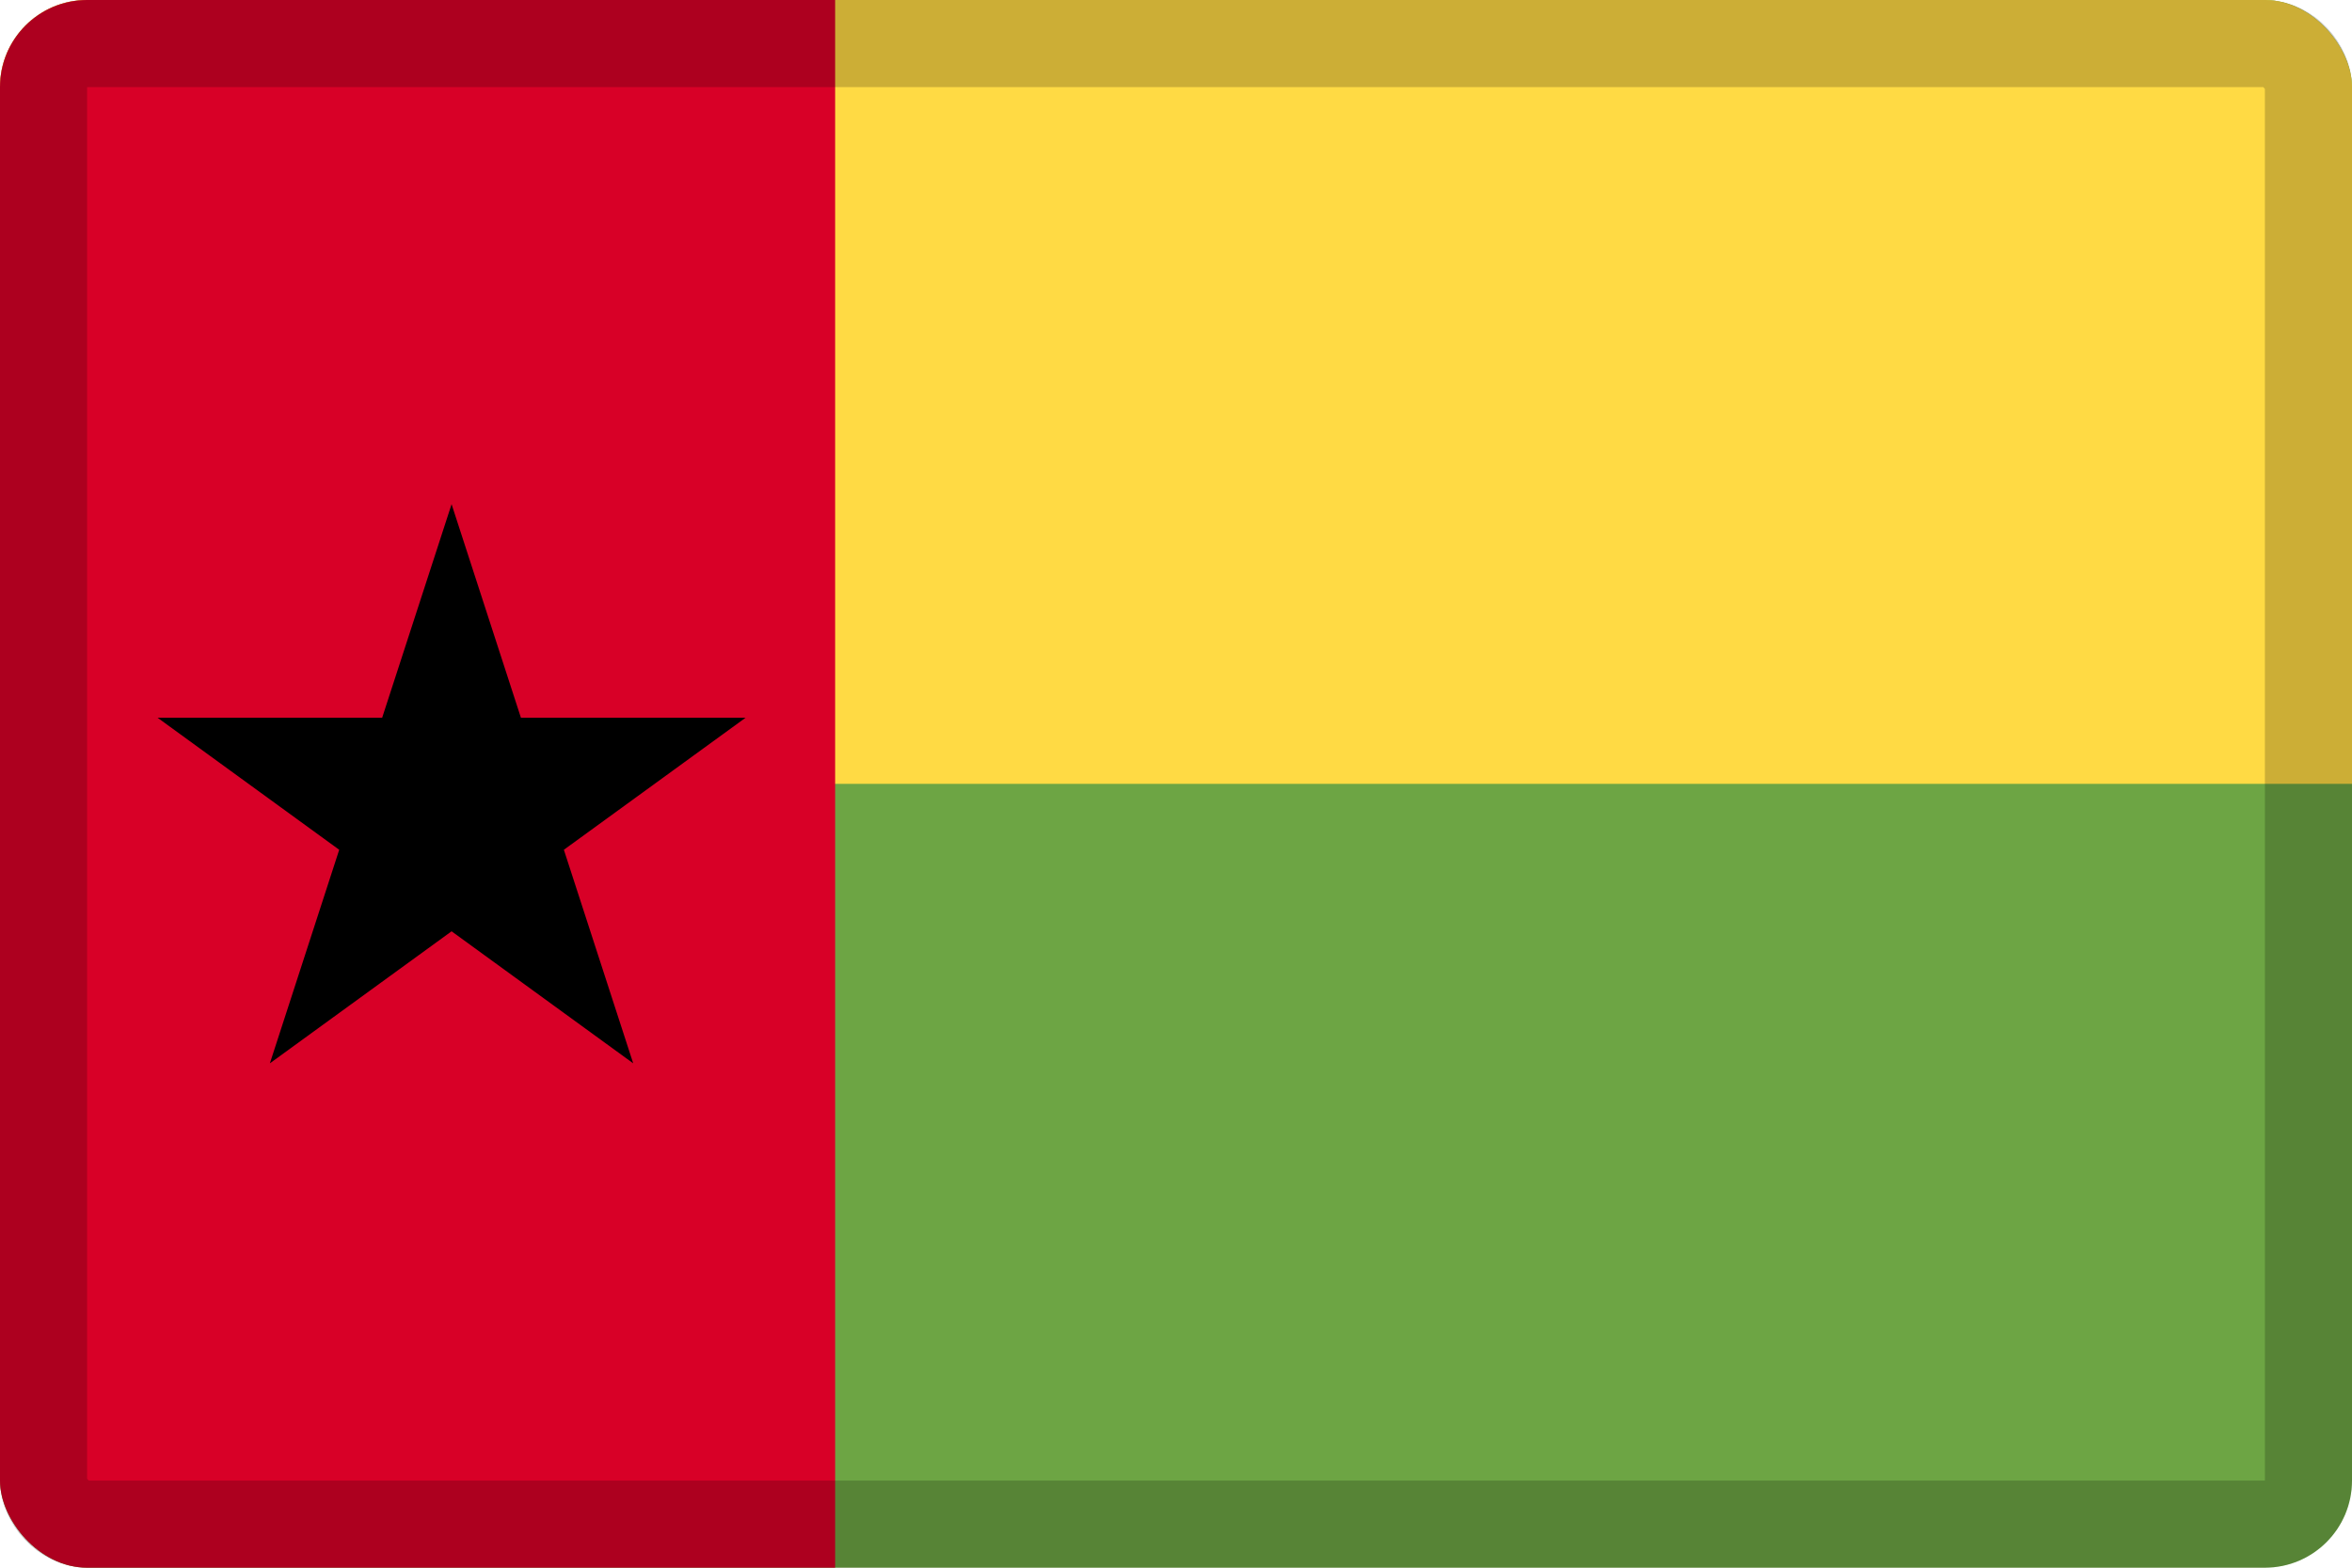 <svg width="27" height="18" viewBox="0 0 27 18" fill="none" xmlns="http://www.w3.org/2000/svg">
<g clip-path="url(#clip0_109_43772)">
<path d="M0 0H27V18H0V0Z" fill="#6DA544"/>
<path d="M0 0H27V9H0V0Z" fill="#FFDA44"/>
<path d="M0 0H9.587V18H0V0Z" fill="#D80027"/>
<path d="M5.184 5.789L5.98 8.241H8.559L6.473 9.757L7.269 12.209L5.184 10.693L3.098 12.209L3.894 9.757L1.809 8.241H4.387L5.184 5.789Z" fill="black"/>
</g>
<rect x="0.5" y="0.5" width="26" height="17" rx="0.5" stroke="black" stroke-opacity="0.2"/>
<defs>
<clipPath id="clip0_109_43772">
<rect width="27" height="18" rx="1" fill="white"/>
</clipPath>
</defs>
</svg>
